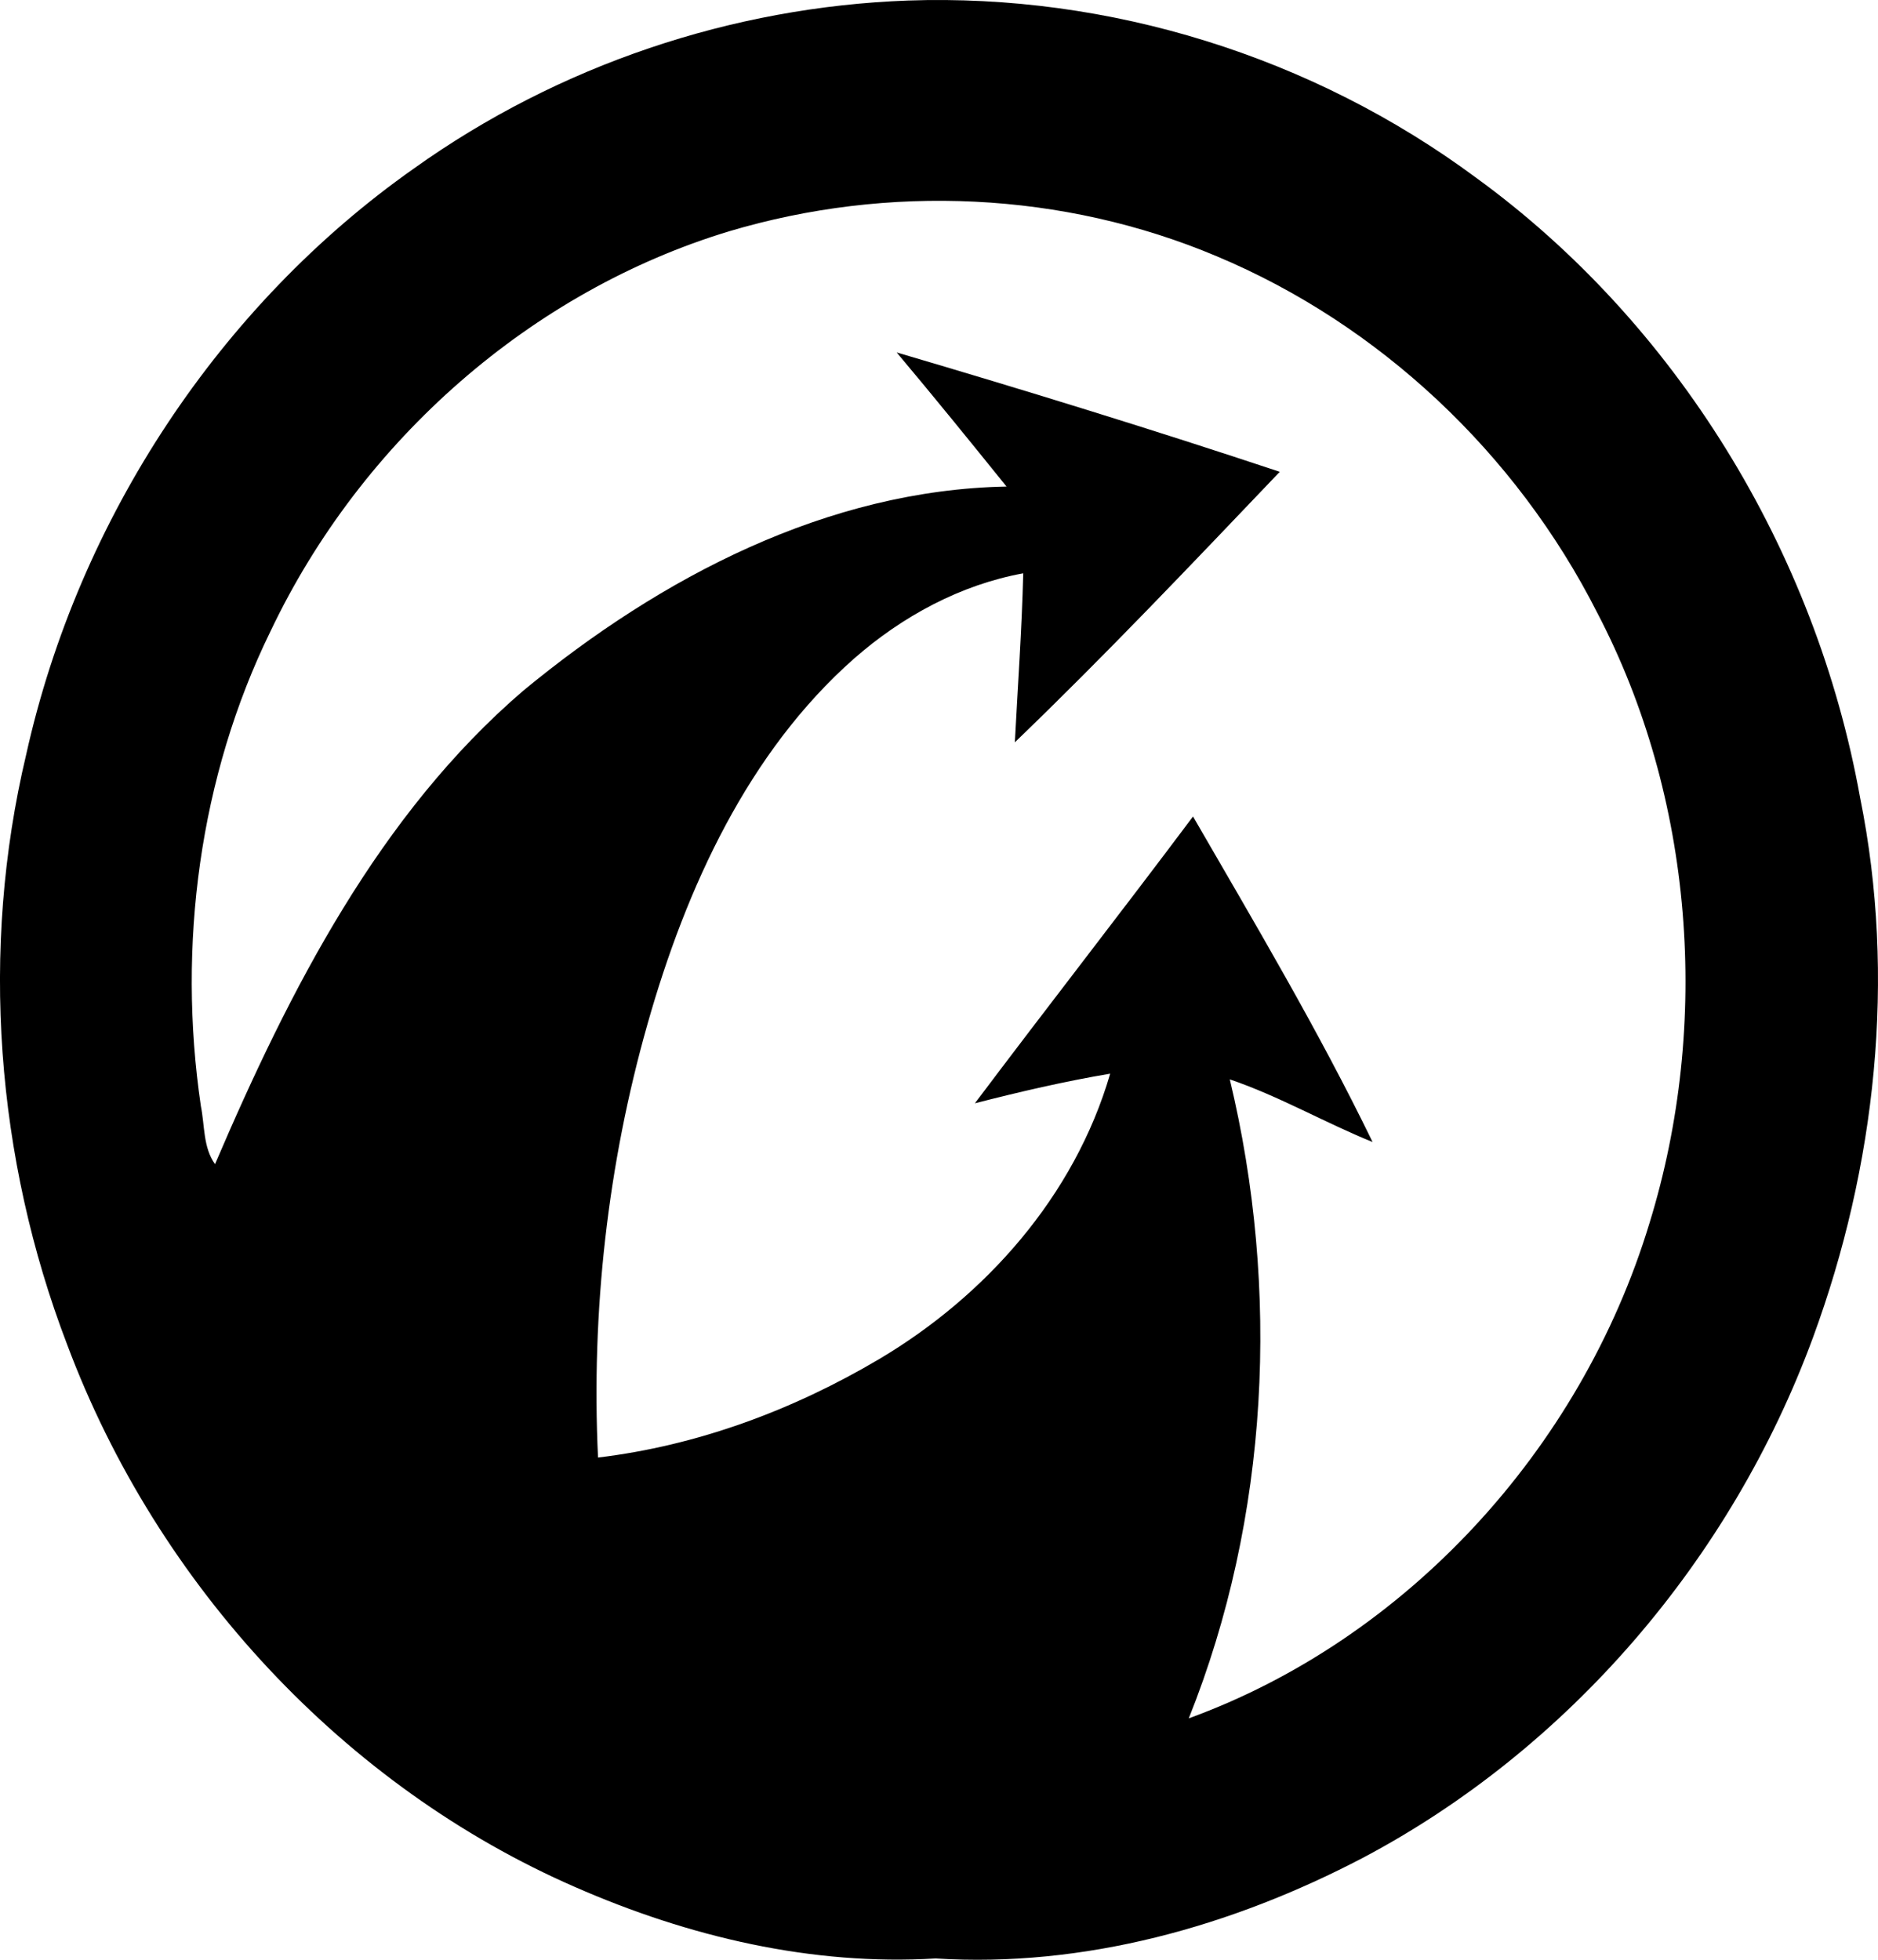 <svg width="46" height="48" viewBox="0 0 46 48" fill="none" xmlns="http://www.w3.org/2000/svg">
<path d="M22.237 0.013C27.161 -0.158 32.137 1.374 36.162 4.358C41.02 7.891 44.469 13.455 45.562 19.539C46.452 23.941 45.945 28.578 44.408 32.758C42.395 38.228 38.39 42.851 33.394 45.497C30.165 47.19 26.547 48.196 22.916 47.968C19.89 48.15 16.869 47.438 14.087 46.219C8.463 43.767 3.868 38.865 1.645 32.933C-0.101 28.377 -0.493 23.254 0.64 18.487C1.93 12.679 5.41 7.457 10.135 4.129C13.687 1.591 17.94 0.17 22.237 0.013ZM17.859 5.665C13.037 7.126 8.86 10.761 6.624 15.465C4.886 19.019 4.339 23.156 4.92 27.09C5.016 27.564 4.973 28.106 5.267 28.513C7.098 24.235 9.294 19.938 12.818 16.916C16.194 14.13 20.274 11.999 24.654 11.917C23.766 10.815 22.874 9.716 21.963 8.632C25.105 9.557 28.238 10.521 31.347 11.556C29.211 13.794 27.082 16.041 24.858 18.181C24.929 16.803 25.029 15.422 25.063 14.042C23.53 14.322 22.103 15.092 20.917 16.133C18.331 18.416 16.807 21.739 15.861 25.078C14.886 28.509 14.479 32.124 14.648 35.699C17.073 35.409 19.422 34.54 21.541 33.284C24.126 31.748 26.313 29.314 27.193 26.297C26.079 26.485 24.974 26.741 23.879 27.023C25.647 24.671 27.457 22.354 29.222 19.998C30.74 22.624 32.291 25.233 33.62 27.971C32.44 27.493 31.328 26.846 30.123 26.437C31.36 31.594 31.087 37.168 29.118 42.087C34.407 40.163 38.713 35.538 40.404 29.953C41.91 25.068 41.484 19.527 39.126 15.014C37.131 11.074 33.758 7.935 29.806 6.278C26.038 4.688 21.758 4.504 17.859 5.665Z" fill="black"/>
</svg>
